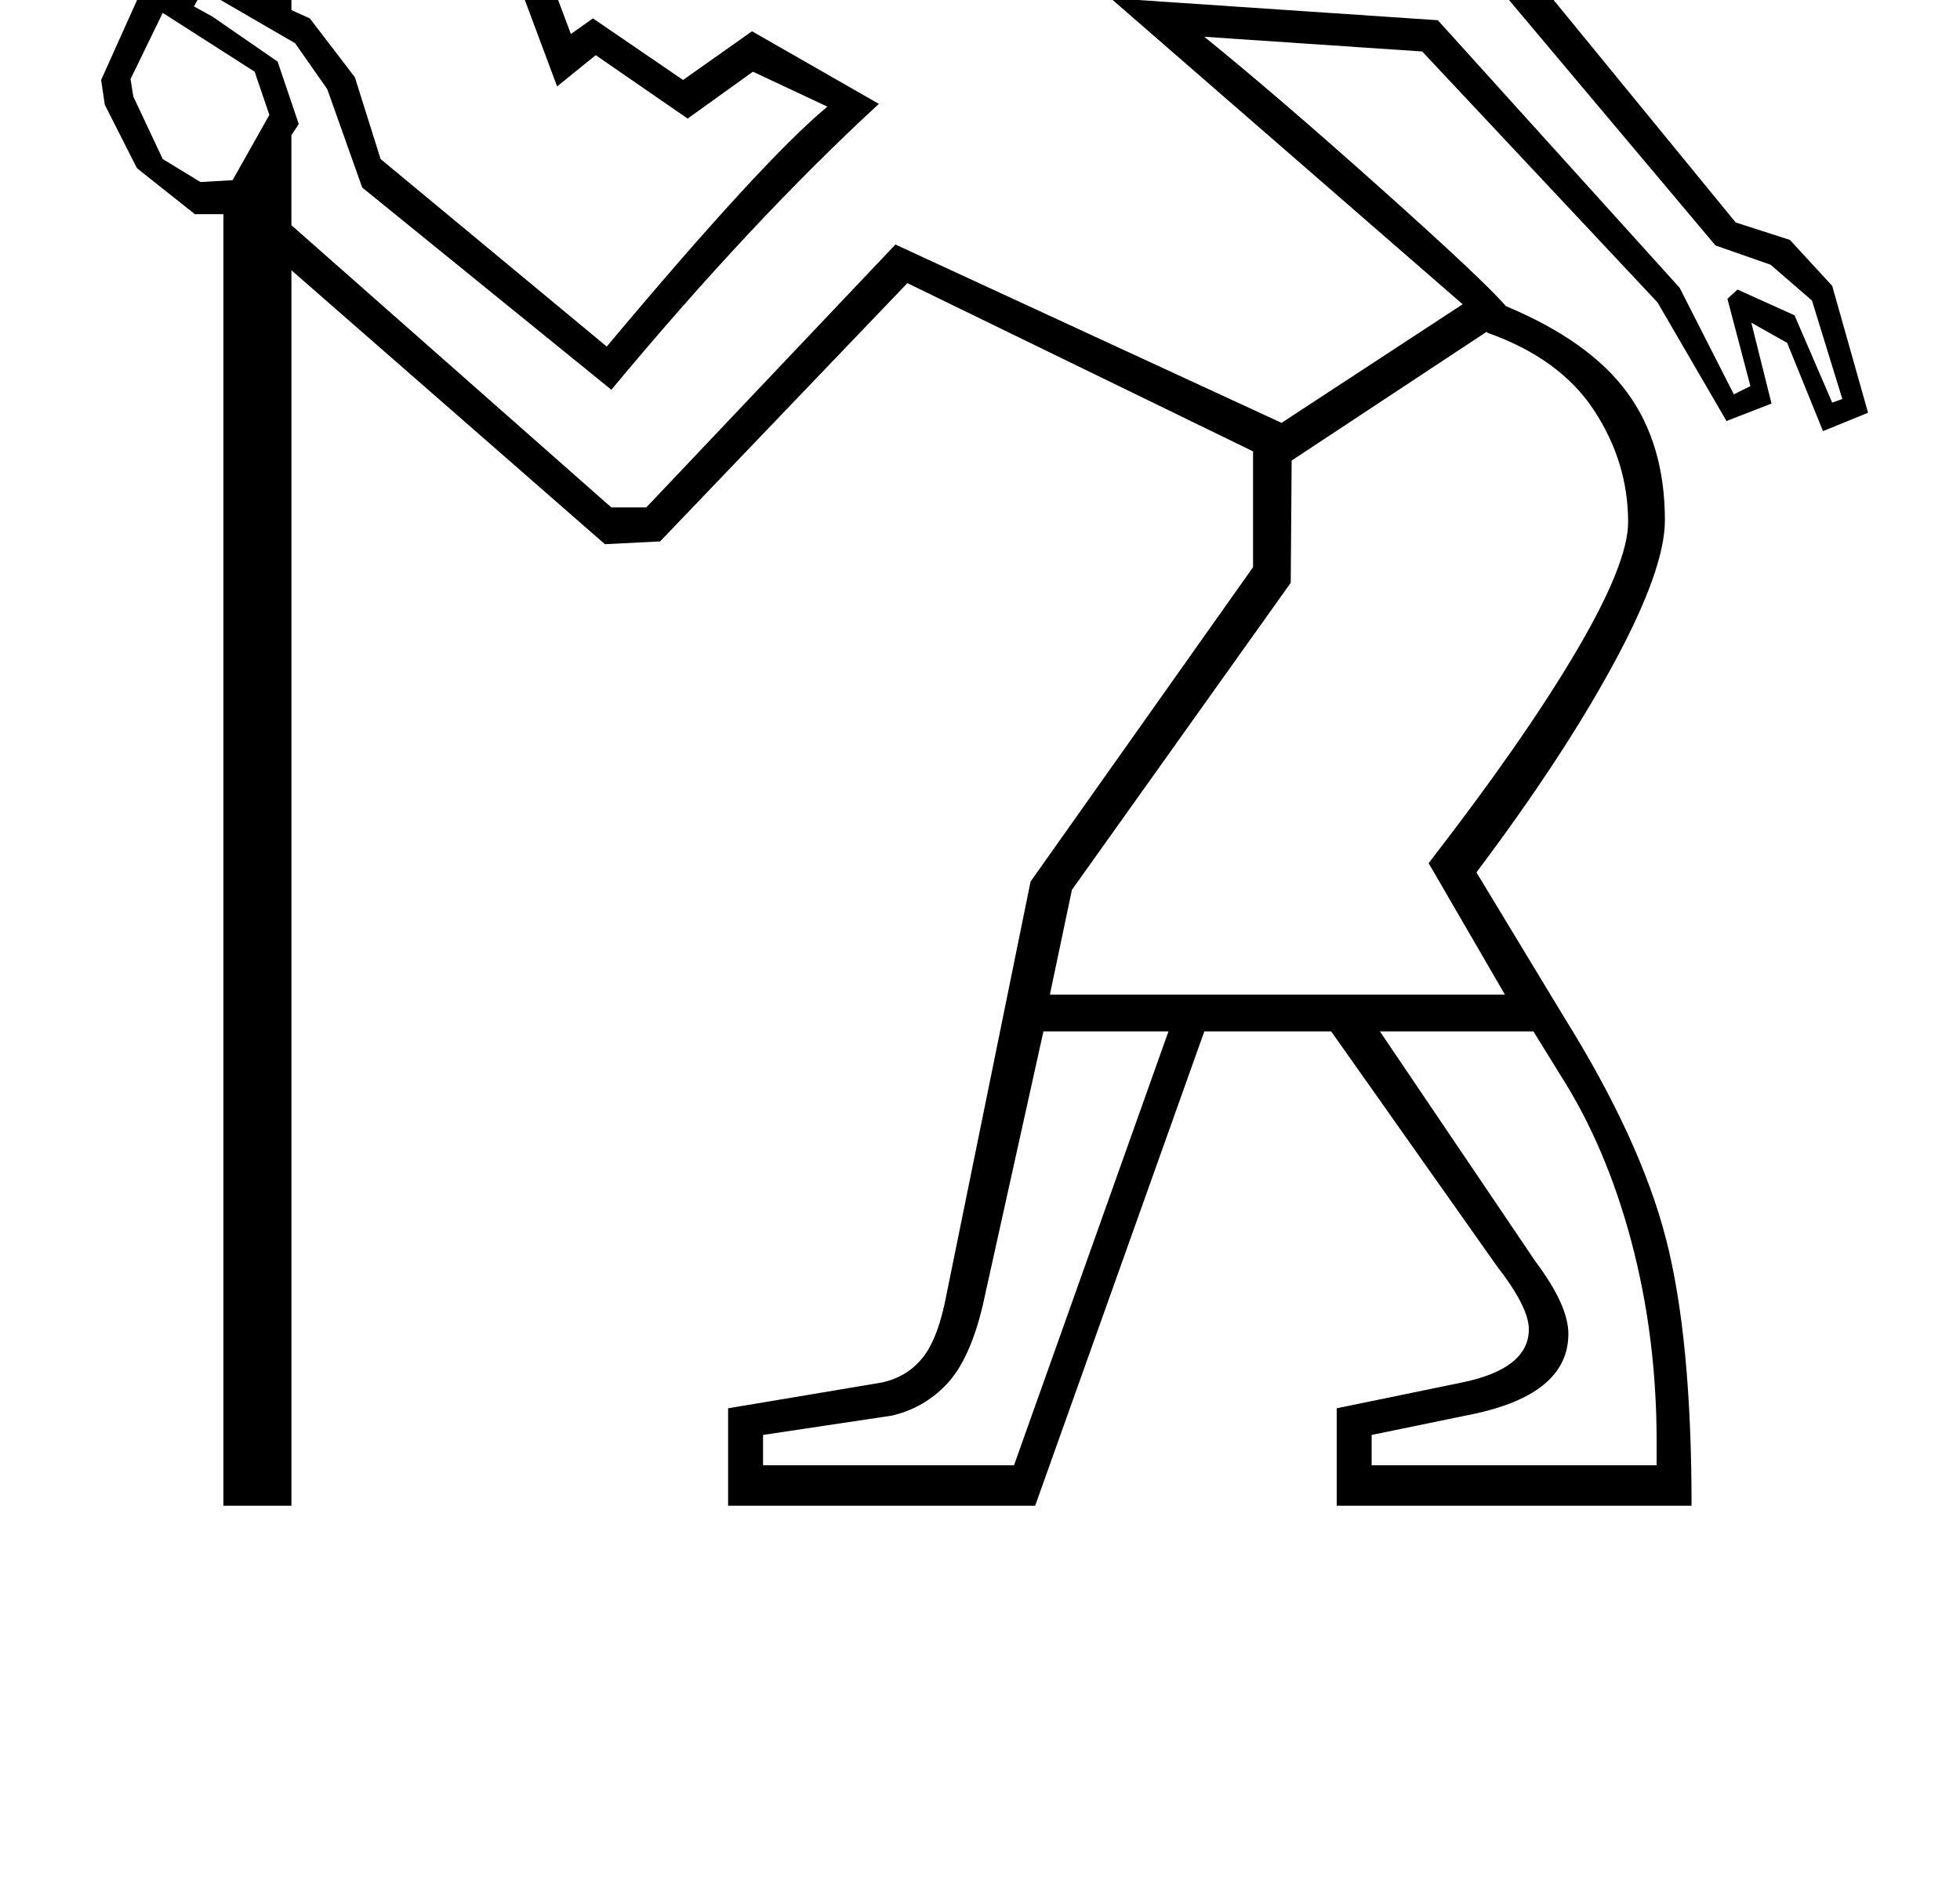 <?xml version="1.0" standalone="no"?>
<!DOCTYPE svg PUBLIC "-//W3C//DTD SVG 1.1//EN" "http://www.w3.org/Graphics/SVG/1.1/DTD/svg11.dtd" >
<svg xmlns="http://www.w3.org/2000/svg" xmlns:xlink="http://www.w3.org/1999/xlink" version="1.1" viewBox="-10 0 2132 2048">
  <g transform="matrix(1 0 0 -1 0 1638)">
   <path fill="currentColor"
d="M977 1330l-269 -281l-60 -3l-341 298v-1344h-74v1405h-31l-63 50l-35 69l-4 27l40 89l27 15l17 -8l21 30l28 -14v388h74v-424l20 -9l49 -64l28 -89l246 -204q170 203 240 261l-81 38l-71 -51l-100 69l-42 -34l-84 225l-16 24q-20 36 -20 73q0 70 73.5 127t155.5 57
q72 0 127.5 -48.5t78.5 -153.5l21 -113l45 -16l14 3l55 33q37 22 113 22l63 -4l390 -52l266 -325l59 -19l46 -50l39 -138l-49 -20l-39 96l-39 22l22 -88l-49 -19l-75 129l-256 273l-237 16q79 -64 192 -165t136 -128q91 -38 132 -94t41 -139q0 -53 -55.5 -155.5
t-149.5 -227.5l95 -157q83 -133 111 -241t28 -291h-386v106l136 28q73 15 73 58q0 24 -35 69l-180 255h-138l-184 -516h-334v106l167 28q28 6 45 27.5t26 70.5l91 447l242 342v126zM964 1372l420 -194l197 129l-383 333l356 -24l263 -291l59 -116l18 9l-25 95l11 10l62 -28
l41 -95l11 4l-33 107l-45 39l-60 21l-270 321l-372 44l-51 3q-60 0 -99 -18.5t-67 -47.5l-88 32l-119 9l-12 75q-9 54 -34 54q-19 0 -19 -28v-8l1 -9l-180 -24l65 -173l24 17l98 -67l75 53l138 -79q-138 -127 -291 -311l-271 220l-38 107l-35 50l-100 58l-10 -18l20 -11
l71 -49l23 -68l-8 -12v-98l348 -307h38zM1627 556l-83 143q103 133 160 229.5t57 141.5q0 65 -37 121.5t-116 84.5l-1 1l-212 -140l-1 -133l-238 -334l-24 -114h495zM1491 516l169 -250q36 -48 36 -79q0 -68 -112 -89l-102 -21v-33h310v26q0 114 -27.5 217.5t-77.5 181.5
l-29 47h-167zM1093 44l168 472h-136l-66 -298q-14 -59 -39 -85.5t-60 -34.5l-140 -21v-33h273zM894 1742l-21 105q-17 73 -59 116t-97 43q-76 0 -137.5 -47t-61.5 -106q0 -19 9 -40l165 19q5 51 44 51q32 0 51 -27t24 -71l4 -34zM167 1624l-35 -72l3 -19l32 -68l41 -25l35 2
l40 71l-16 47zM695 1756q-43 -59 -90 -59h-7q-5 0 -5 4q0 27 20 45.5t44 18.5q15 0 38 -9z" />
  </g>

</svg>
